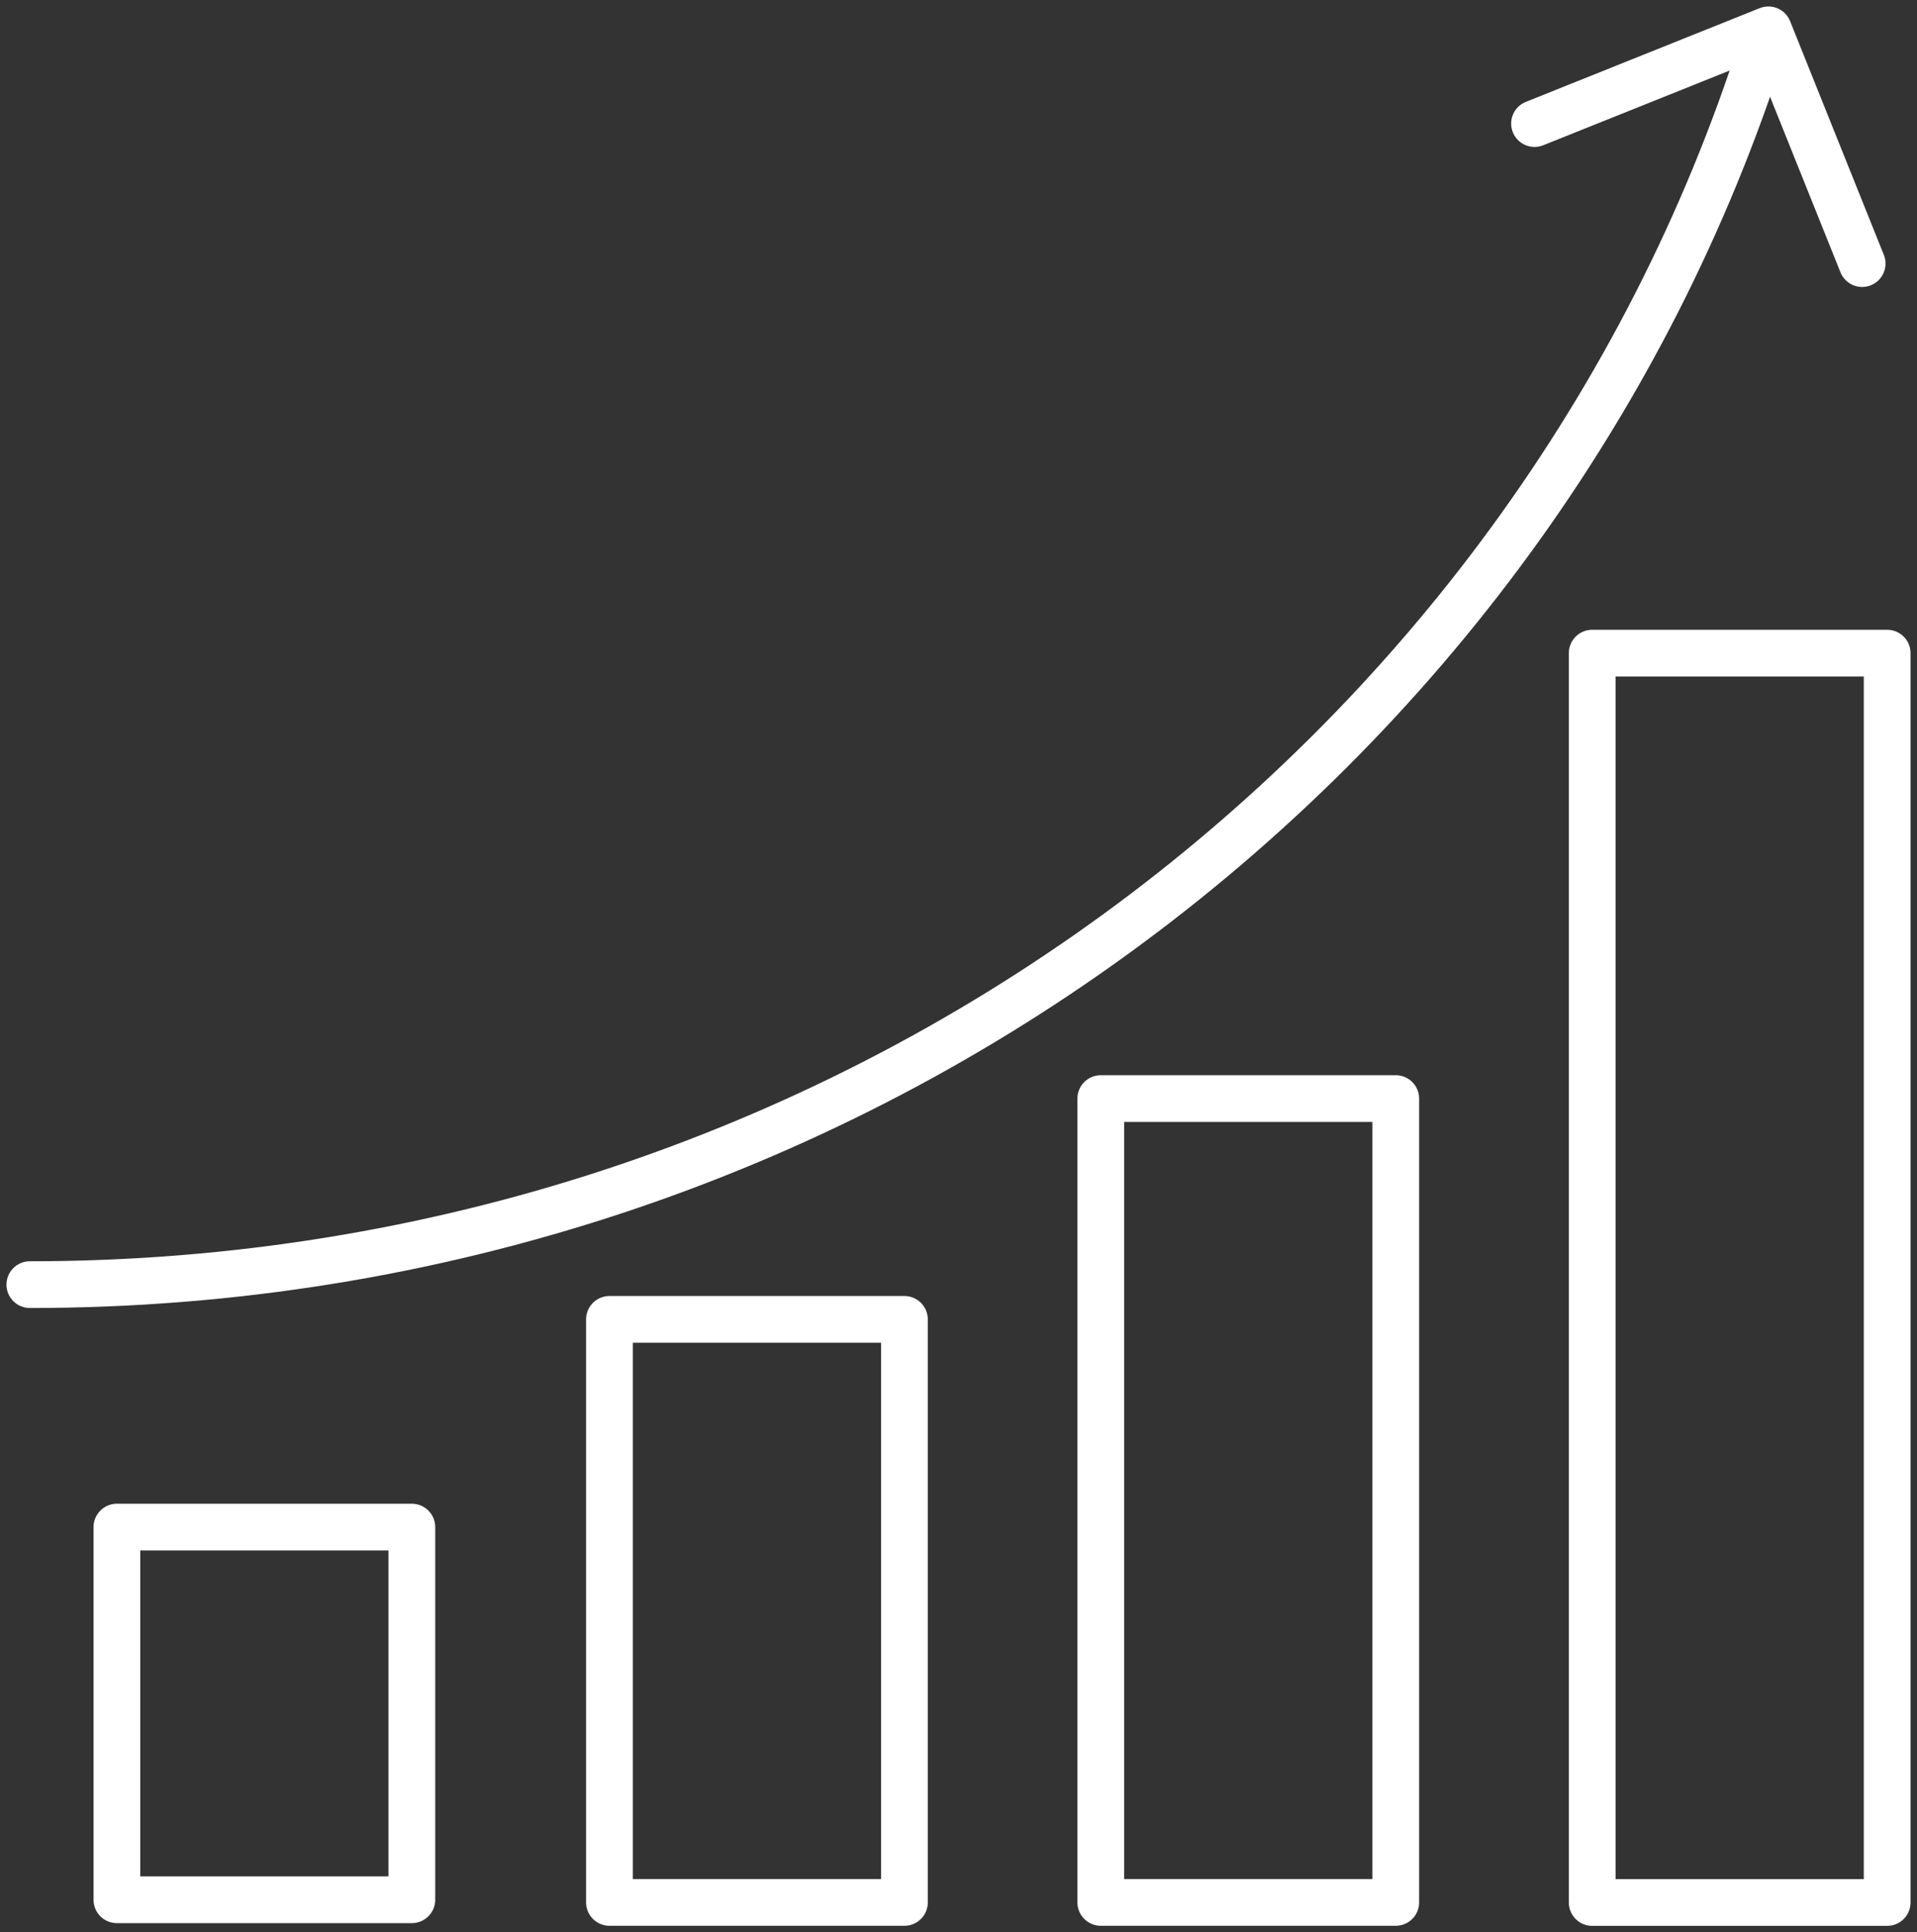 <svg width="246" height="248" viewBox="0 0 246 248" fill="none" xmlns="http://www.w3.org/2000/svg">
  <rect x="0" y="0" width="246" height="248" fill="#333333" stroke="none"/>
  <path d="M52.85 196H15V243.83H52.85V196Z" stroke="white" stroke-width="6" stroke-miterlimit="10"
    stroke-linejoin="round" />
  <path d="M116.06 169.34H78.21V244.17H116.06V169.34Z" stroke="white" stroke-width="6"
    stroke-miterlimit="10" stroke-linejoin="round" />
  <path d="M179.11 141H141.26V244.17H179.11V141Z" stroke="white" stroke-width="6"
    stroke-miterlimit="10" stroke-linejoin="round" />
  <path d="M242.17 83.83H204.32V244.18H242.17V83.83Z" stroke="white" stroke-width="6"
    stroke-miterlimit="10" stroke-linejoin="round" />
  <path d="M226.25 5.63C196.85 97.88 108.39 164.88 3.83 164.88" stroke="white"
    stroke-width="6" stroke-miterlimit="10" stroke-linecap="round" />
  <path d="M196.92 15.86L226.93 3.83L238.96 33.83" stroke="white" stroke-width="6"
    stroke-miterlimit="10" stroke-linecap="round" stroke-linejoin="round" />
</svg>